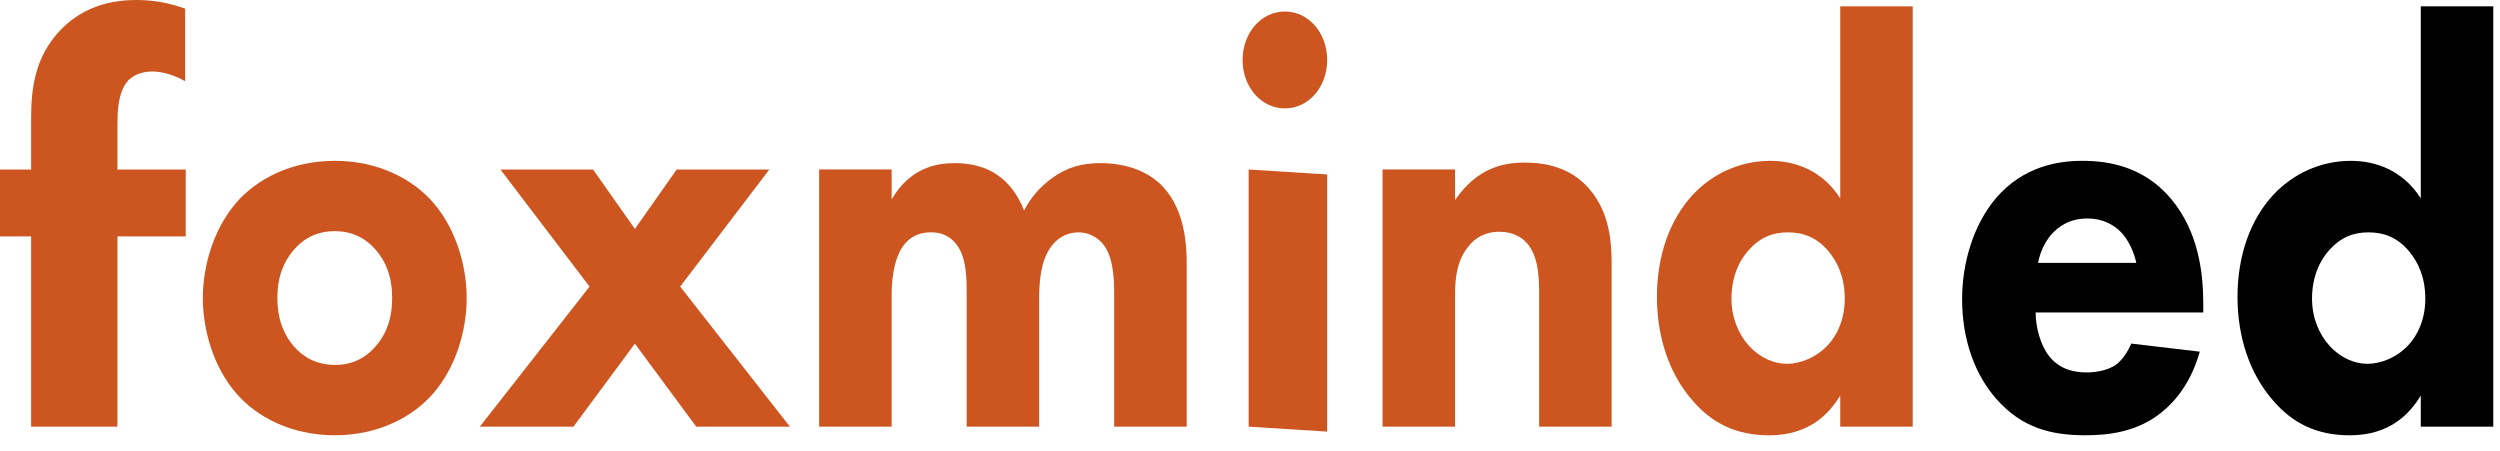 <svg width="122" height="22" viewBox="0 0 122 22" fill="none" xmlns="http://www.w3.org/2000/svg">
<path d="M5.731 11.536V20.821H1.52V11.536H0V8.272H1.52V5.796C1.52 4.389 1.667 2.786 2.982 1.435C3.83 0.562 5.029 0 6.638 0C7.573 0 8.333 0.169 9.035 0.422V3.967C8.567 3.686 7.953 3.489 7.427 3.489C6.784 3.489 6.374 3.77 6.199 3.995C5.731 4.586 5.731 5.571 5.731 6.162V8.272H9.064V11.536H5.731V11.536Z" fill="#CC5520"/>
<path d="M21.128 19.215C20.145 20.34 18.475 21.241 16.337 21.241C14.199 21.241 12.528 20.34 11.546 19.215C10.44 17.949 9.899 16.148 9.899 14.544C9.899 12.941 10.44 11.14 11.546 9.873C12.528 8.748 14.199 7.848 16.337 7.848C18.475 7.848 20.145 8.748 21.128 9.873C22.234 11.14 22.774 12.941 22.774 14.544C22.774 16.148 22.234 17.949 21.128 19.215ZM14.347 12.181C13.831 12.771 13.536 13.531 13.536 14.544C13.536 15.698 13.929 16.429 14.347 16.908C14.789 17.414 15.428 17.808 16.361 17.808C17.148 17.808 17.811 17.498 18.327 16.908C18.843 16.317 19.138 15.557 19.138 14.544C19.138 13.531 18.843 12.771 18.327 12.181C17.811 11.59 17.148 11.28 16.337 11.28C15.526 11.28 14.863 11.59 14.347 12.181H14.347Z" fill="#CC5520"/>
<path d="M28.77 13.985L24.421 8.273H28.942L30.982 11.172L33.021 8.273H37.542L33.193 13.985L38.549 20.823H33.979L30.982 16.771L27.984 20.823H23.414L28.77 13.985Z" fill="#CC5520"/>
<path d="M39.974 8.271H43.512V9.734C44.421 8.158 45.748 7.961 46.583 7.961C47.05 7.961 47.91 8.017 48.647 8.524C49.212 8.89 49.679 9.509 49.974 10.269C50.245 9.762 50.662 9.171 51.375 8.665C52.136 8.13 52.849 7.961 53.709 7.961C55.036 7.961 56.117 8.411 56.78 9.143C57.837 10.297 57.911 11.985 57.911 12.885V20.82H54.372V14.461C54.372 13.814 54.372 12.688 53.905 12.013C53.611 11.591 53.144 11.338 52.628 11.338C52.038 11.338 51.547 11.647 51.252 12.097C50.785 12.773 50.711 13.757 50.711 14.573V20.82H47.173V14.292C47.173 13.448 47.149 12.463 46.608 11.844C46.24 11.422 45.797 11.337 45.429 11.337C44.962 11.337 44.544 11.478 44.2 11.844C43.537 12.576 43.512 13.982 43.512 14.405V20.82H39.974V8.27L39.974 8.271Z" fill="#CC5520"/>
<path d="M62.703 0.562C63.857 0.562 64.766 1.604 64.766 2.926C64.766 4.249 63.857 5.29 62.703 5.29C61.548 5.29 60.639 4.249 60.639 2.926C60.639 1.604 61.548 0.562 62.703 0.562ZM64.766 8.513V21.063L60.934 20.821V8.272L64.766 8.513Z" fill="#CC5520"/>
<path d="M67.468 8.271H71.006V9.763C72.088 8.187 73.365 7.934 74.397 7.934C75.355 7.934 76.608 8.131 77.542 9.2C78.574 10.382 78.647 11.873 78.647 12.886V20.821H75.11V14.377C75.11 13.561 75.085 12.52 74.52 11.873C74.25 11.563 73.807 11.31 73.169 11.31C72.431 11.31 71.964 11.648 71.694 11.986C71.104 12.661 71.006 13.561 71.006 14.377V20.821H67.468V8.271Z" fill="#CC5520"/>
<path d="M93.341 20.821H89.803V19.301C89.262 20.202 88.279 21.243 86.339 21.243C84.717 21.243 83.537 20.652 82.579 19.526C81.449 18.232 80.859 16.431 80.859 14.49C80.859 12.408 81.522 10.691 82.579 9.537C83.537 8.496 84.889 7.849 86.388 7.849C87.592 7.849 88.918 8.3 89.803 9.678V0.309H93.341V20.82L93.341 20.821ZM85.356 12.183C84.84 12.745 84.496 13.562 84.496 14.574C84.496 15.503 84.84 16.319 85.356 16.882C85.896 17.473 86.584 17.754 87.198 17.754C87.861 17.754 88.648 17.444 89.213 16.826C89.631 16.375 90.024 15.615 90.024 14.575C90.024 13.505 89.655 12.774 89.237 12.267C88.673 11.592 88.009 11.339 87.248 11.339C86.535 11.339 85.921 11.564 85.356 12.183V12.183Z" fill="#CC5520"/>
<path d="M107.52 15.248H99.338C99.338 15.923 99.558 16.824 100.001 17.386C100.542 18.062 101.279 18.174 101.819 18.174C102.335 18.174 102.876 18.061 103.244 17.808C103.294 17.78 103.711 17.471 104.006 16.767L107.348 17.161C106.856 18.934 105.873 19.862 105.235 20.313C104.178 21.044 102.999 21.241 101.77 21.241C100.124 21.241 98.674 20.904 97.397 19.44C96.438 18.343 95.751 16.683 95.751 14.601C95.751 12.8 96.315 10.943 97.421 9.648C98.748 8.129 100.394 7.848 101.623 7.848C102.851 7.848 104.62 8.101 105.972 9.733C107.274 11.308 107.52 13.278 107.52 14.825V15.248V15.248ZM104.252 12.828C104.227 12.715 104.055 11.928 103.539 11.365C103.146 10.943 102.581 10.662 101.868 10.662C100.959 10.662 100.418 11.084 100.075 11.477C99.805 11.815 99.559 12.265 99.46 12.828H104.252Z" fill="black"/>
<path d="M121.672 20.821H118.134V19.301C117.593 20.202 116.61 21.243 114.67 21.243C113.048 21.243 111.869 20.652 110.91 19.526C109.78 18.232 109.19 16.431 109.19 14.49C109.19 12.408 109.853 10.691 110.91 9.537C111.869 8.496 113.22 7.849 114.719 7.849C115.923 7.849 117.249 8.3 118.134 9.678V0.309H121.672V20.82L121.672 20.821ZM113.687 12.183C113.171 12.745 112.827 13.562 112.827 14.574C112.827 15.503 113.171 16.319 113.687 16.882C114.227 17.473 114.915 17.754 115.529 17.754C116.192 17.754 116.979 17.444 117.544 16.826C117.962 16.375 118.355 15.615 118.355 14.575C118.355 13.505 117.986 12.774 117.568 12.267C117.004 11.592 116.34 11.339 115.579 11.339C114.866 11.339 114.252 11.564 113.687 12.183V12.183Z" fill="black"/>
</svg>
